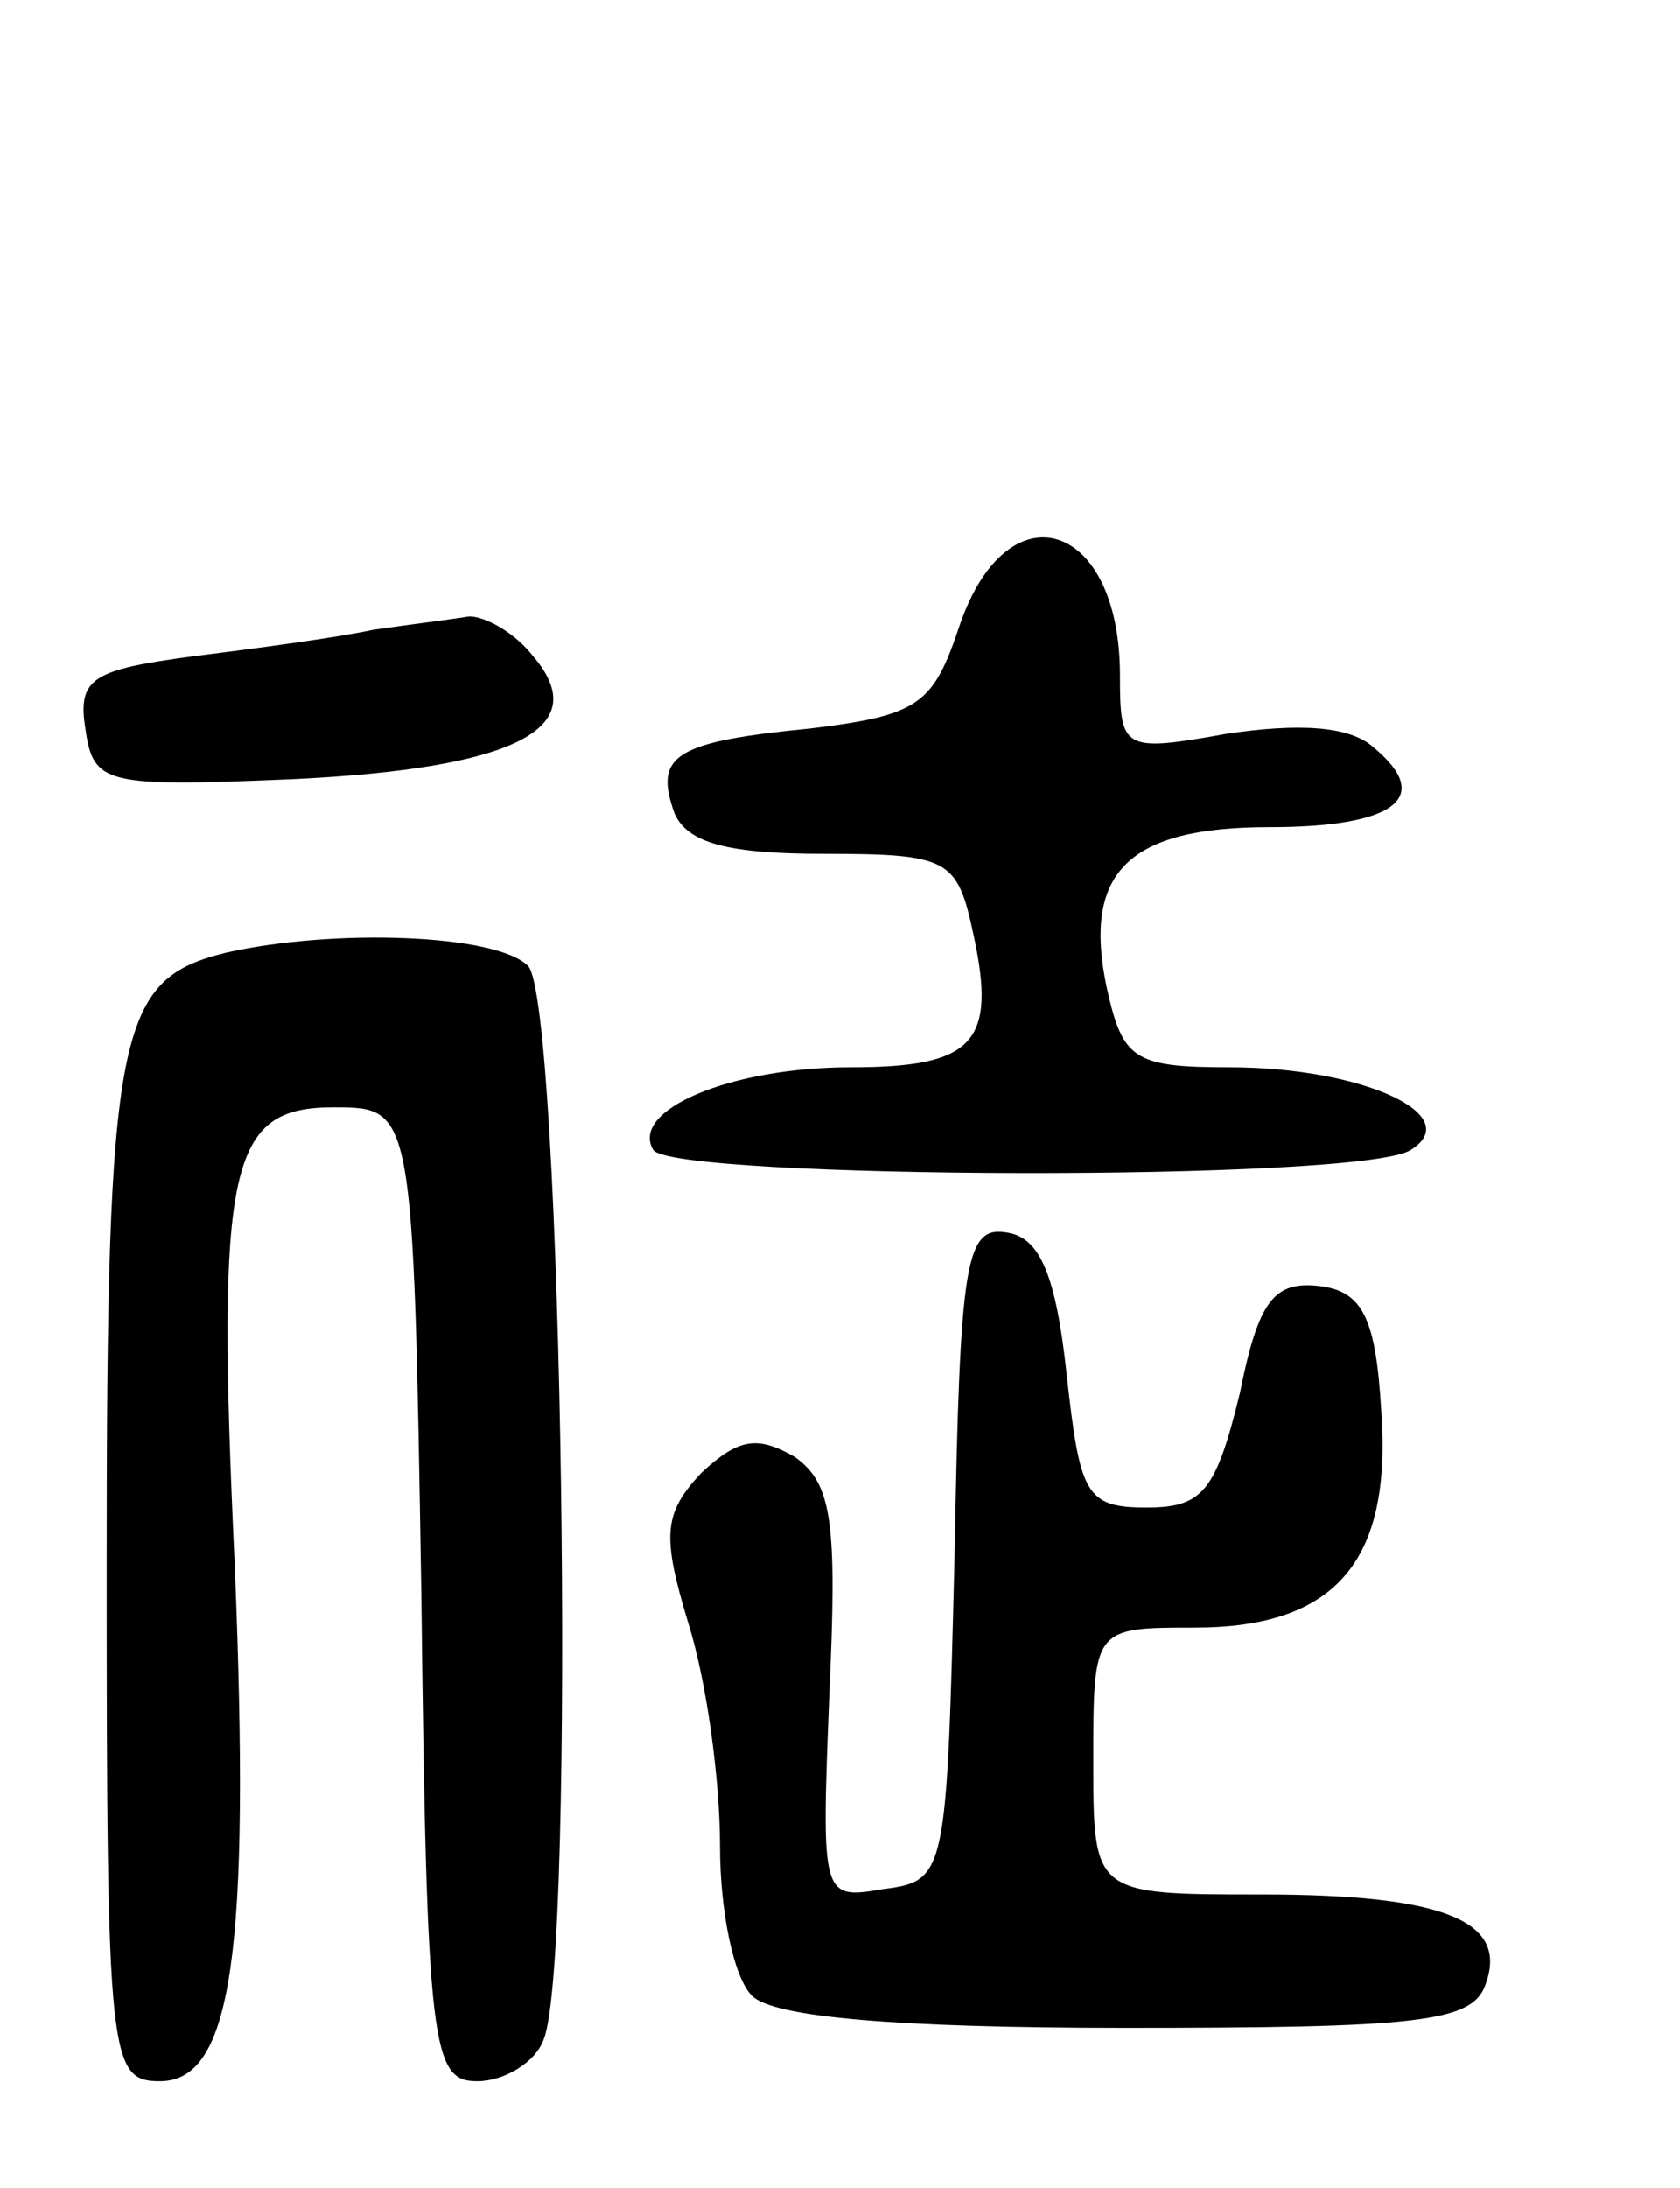 <svg version="1.0" xmlns="http://www.w3.org/2000/svg"
 width="63pt" height="82pt" viewBox="0 0 63 82"
 preserveAspectRatio="xMidYMid meet">
<g transform="translate(0,82) scale(0.1,-0.1)"
fill="#000000" stroke="none">
<path d="M360 586 c-10 -30 -15 -34 -56 -39 -51 -5 -59 -10 -51 -32 5 -11 20
-15 56 -15 47 0 50 -2 56 -30 9 -41 0 -50 -46 -50 -45 0 -83 -16 -74 -31 8
-11 265 -12 284 0 21 13 -18 31 -68 31 -36 0 -40 3 -46 30 -9 43 8 60 61 60
47 0 62 11 39 30 -9 8 -28 9 -55 5 -39 -7 -40 -6 -40 22 0 58 -42 71 -60 19z"/>
<path d="M140 584 c-14 -3 -44 -7 -68 -10 -37 -5 -43 -8 -40 -27 3 -21 7 -22
78 -19 83 4 113 19 90 46 -7 9 -18 15 -24 15 -6 -1 -22 -3 -36 -5z"/>
<path d="M85 463 c-41 -10 -45 -28 -45 -230 0 -185 1 -193 20 -193 27 0 34 48
28 194 -7 150 -2 171 37 171 30 0 30 0 33 -182 2 -171 4 -183 21 -183 10 0 22
7 25 16 12 31 7 389 -6 402 -12 12 -73 14 -113 5z"/>
<path d="M358 238 c-3 -121 -3 -123 -27 -126 -23 -4 -23 -3 -20 73 3 65 1 79
-13 89 -14 8 -21 7 -35 -6 -14 -15 -15 -23 -5 -56 7 -22 12 -59 12 -84 0 -24
5 -49 12 -56 8 -8 54 -12 140 -12 109 0 130 2 135 16 9 24 -15 34 -84 34 -63
0 -63 0 -63 50 0 50 0 50 38 50 53 0 74 25 70 81 -2 35 -7 45 -23 47 -17 2
-23 -5 -30 -40 -9 -37 -14 -43 -35 -43 -23 0 -25 5 -30 50 -4 37 -10 51 -22
53 -16 3 -18 -10 -20 -120z"/>
</g>
</svg>
